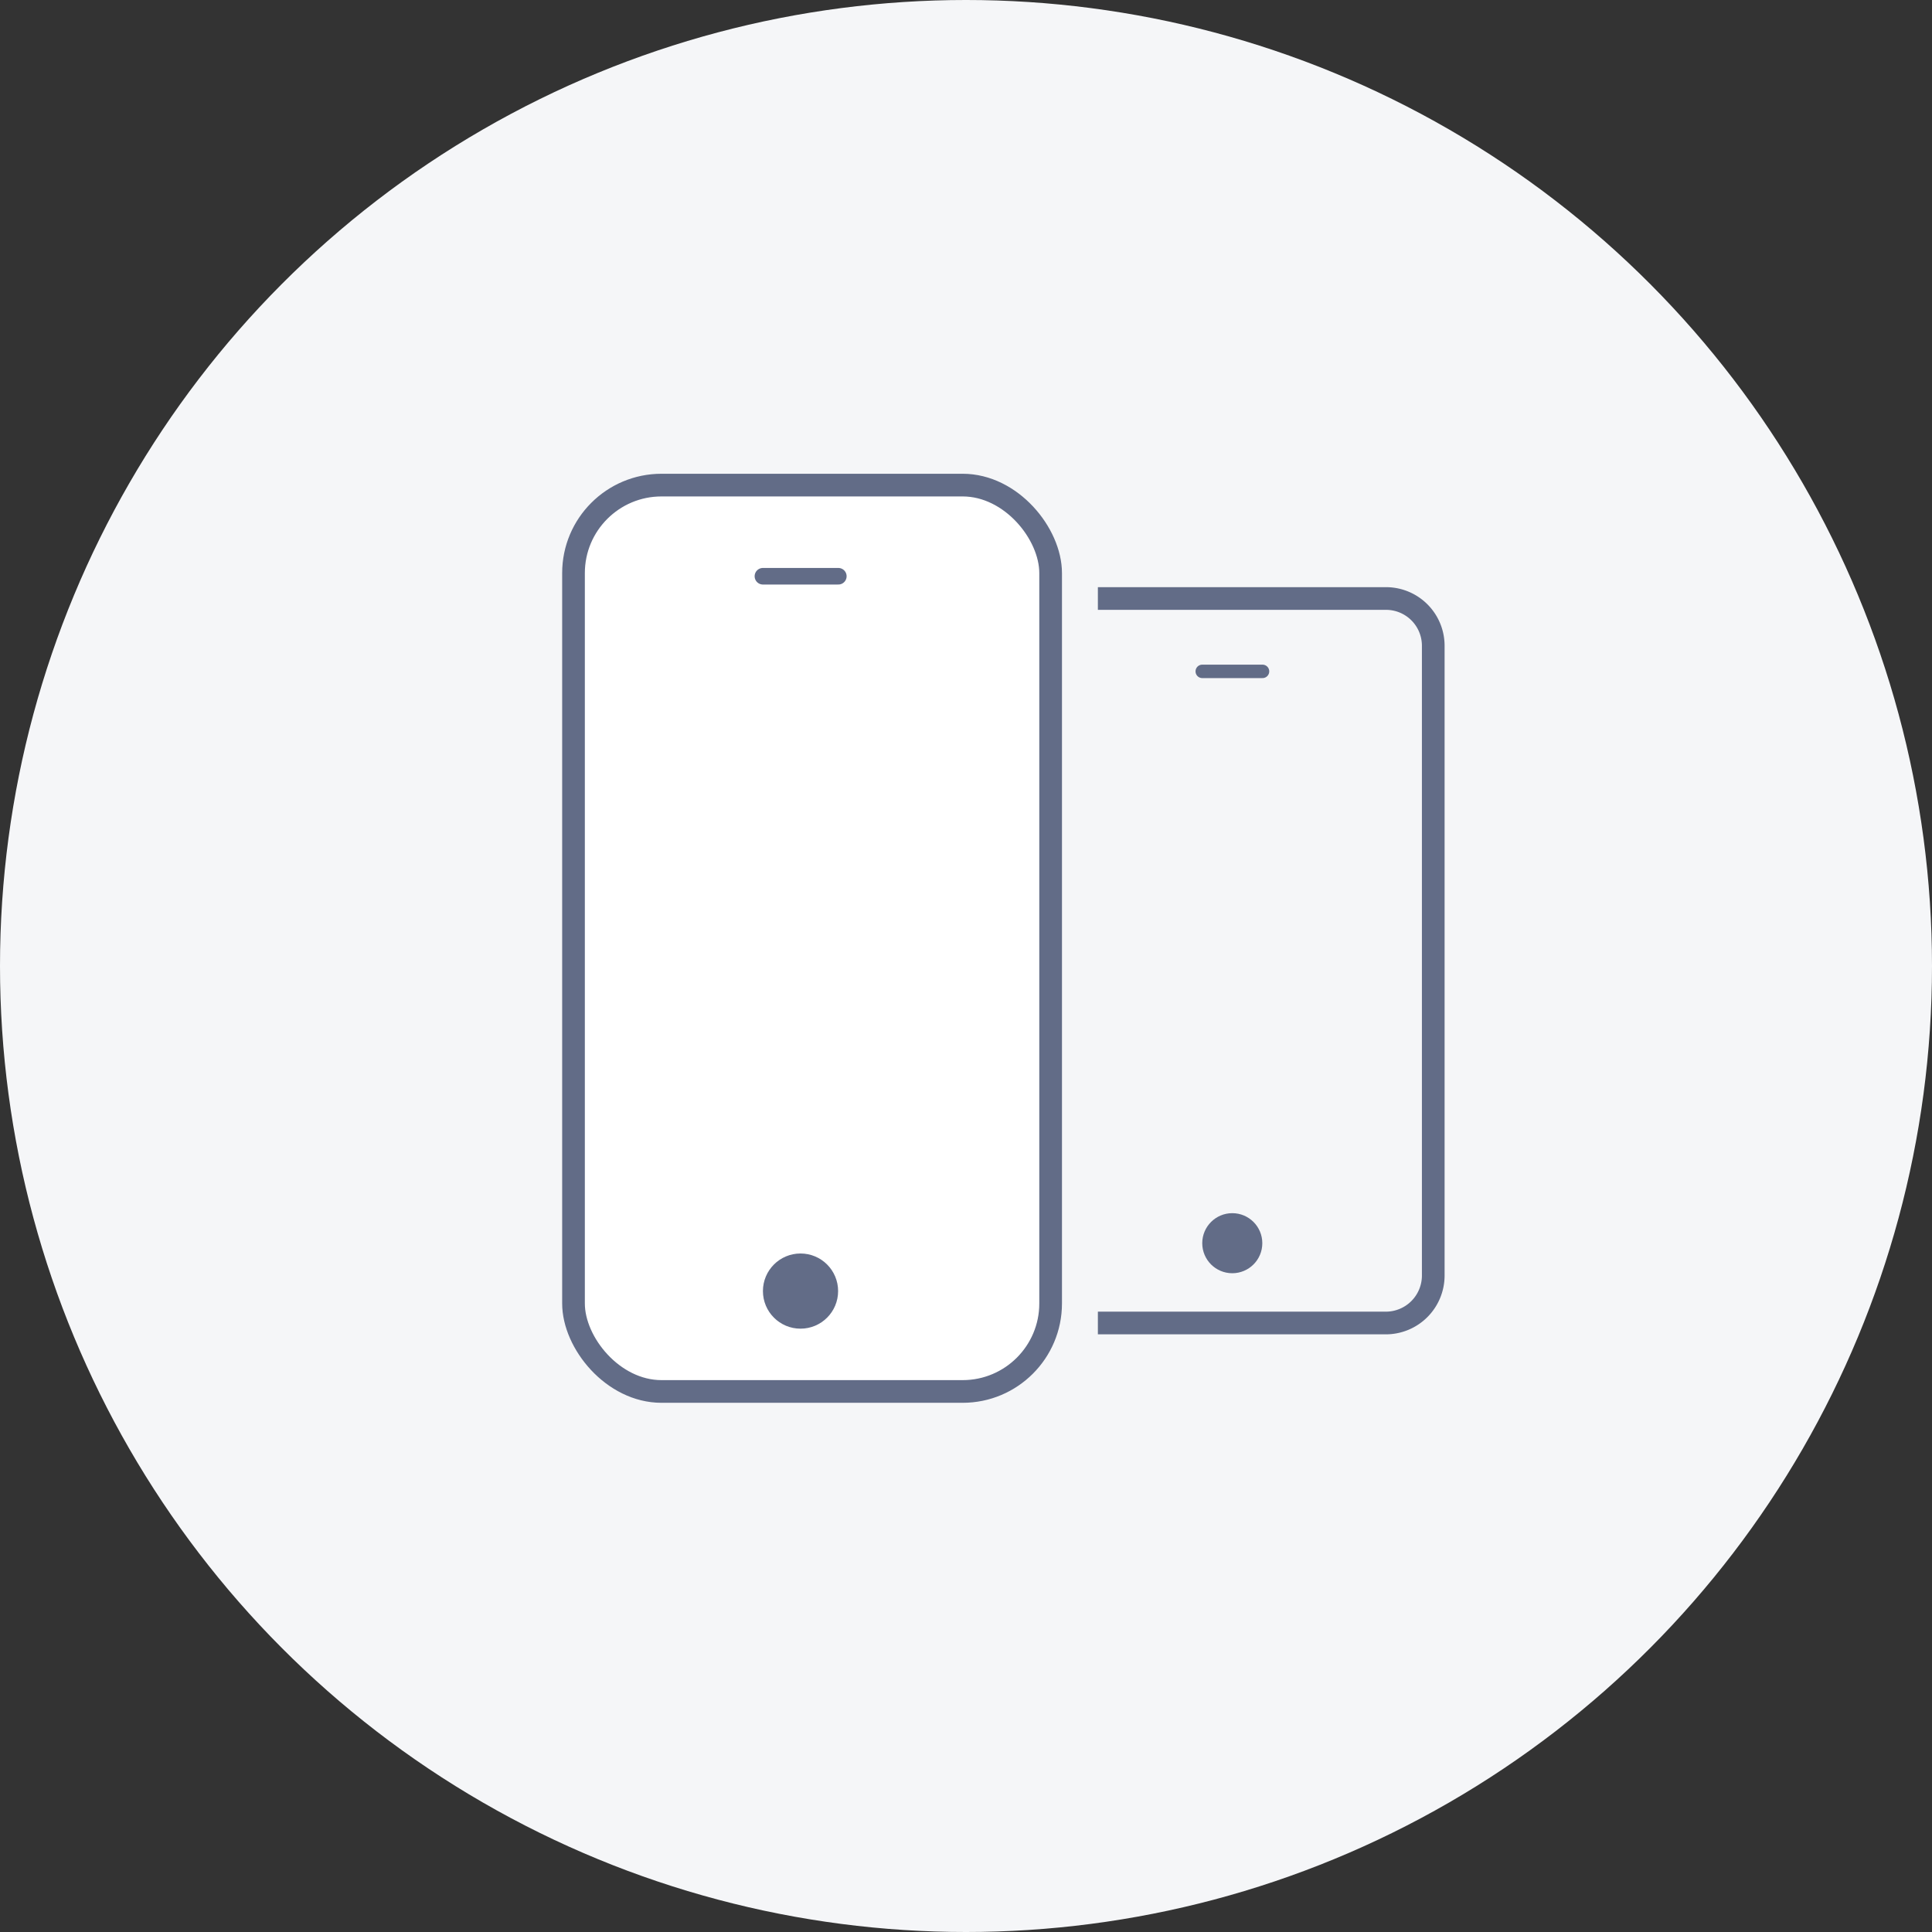 <svg xmlns="http://www.w3.org/2000/svg" viewBox="0 0 92 92"><rect x="0" y="0" width="92" height="92" fill="#333333" stroke="none"/><defs><style>.cls-1{fill:#f5f6f8;}.cls-2,.cls-5,.cls-6{fill:none;}.cls-2,.cls-3,.cls-5,.cls-6{stroke:#626c87;}.cls-2,.cls-3{stroke-miterlimit:10;stroke-width:1.08px;}.cls-3{fill:#fff;}.cls-4{fill:#626c87;}.cls-5,.cls-6{stroke-linecap:round;stroke-linejoin:round;}.cls-5{stroke-width:0.79px;}.cls-6{stroke-width:0.64px;}</style></defs><title>login-symbol-pair-device</title><g id="Lager_2" data-name="Lager 2"><g id="Layer_3" data-name="Layer 3"><circle class="cls-1" cx="46" cy="46" r="46"/><path class="cls-2" d="M52.28,28.5H66a2.25,2.25,0,0,1,2.25,2.25v30A2.26,2.26,0,0,1,66,63H52.28"/><rect class="cls-3" x="27.31" y="23.1" width="22.72" height="43.16" rx="4.19"/><circle class="cls-4" cx="38.12" cy="61.48" r="1.79"/><line class="cls-5" x1="36.33" y1="27.44" x2="39.92" y2="27.44"/><circle class="cls-4" cx="58.68" cy="59.2" r="1.43"/><line class="cls-6" x1="57.25" y1="31.97" x2="60.12" y2="31.97"/></g></g></svg>